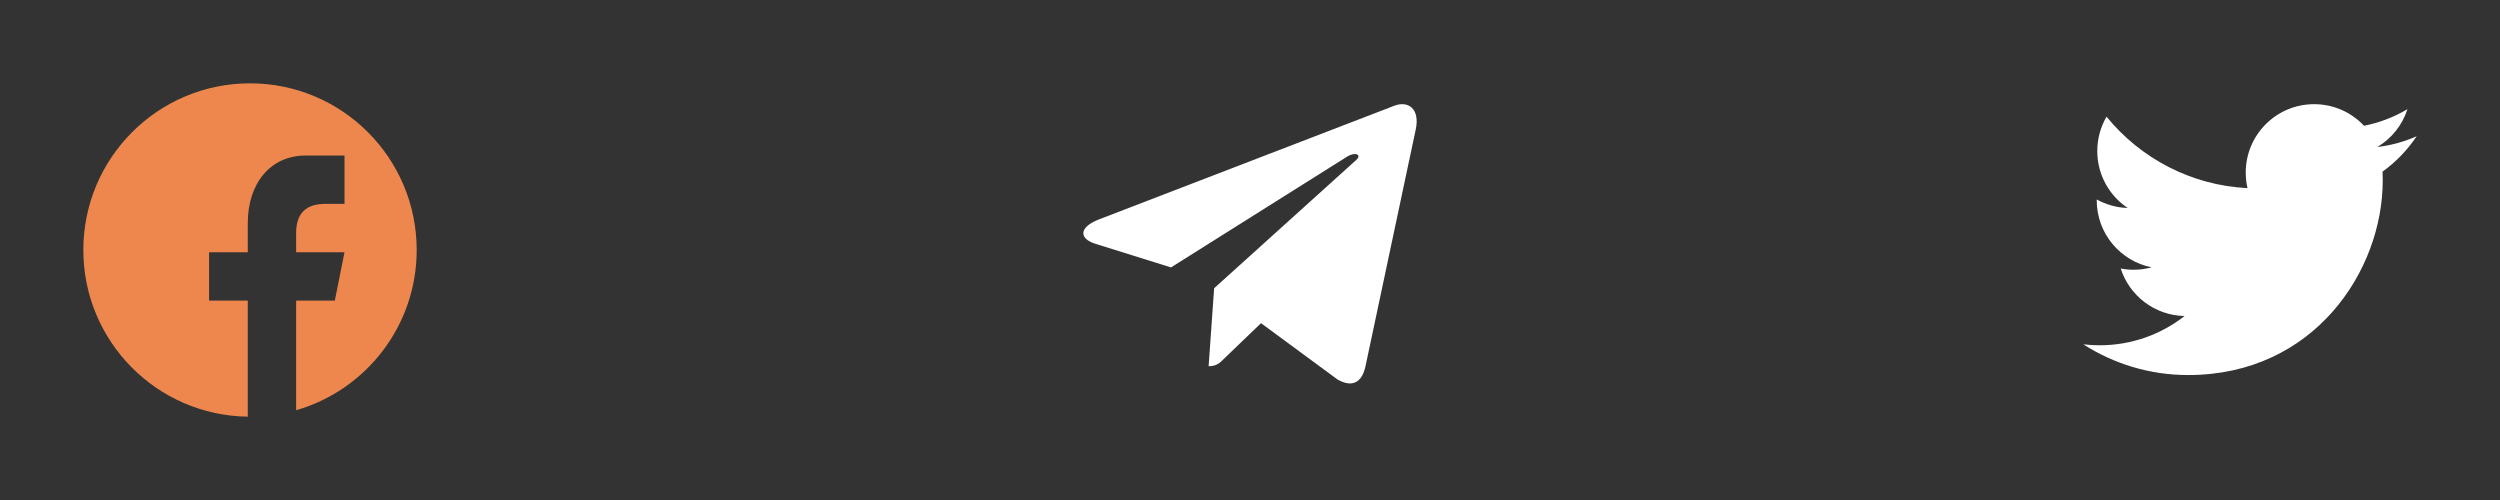 <svg width="160" height="32" viewBox="0 0 160 32" fill="none" xmlns="http://www.w3.org/2000/svg">
<rect x="0" y="0" width="160" height="32" fill="#333333" stroke="none"/>
<path d="M18.953 26.254C23.408 24.973 26.668 20.867 26.668 16C26.668 10.109 21.892 5.333 16 5.333C10.109 5.333 5.333 10.109 5.333 16C5.333 21.844 10.032 26.59 15.858 26.667V19.239H13.381V16.143H15.858V14.286C15.858 11.736 17.297 9.953 19.572 9.953H22.048V13.048H20.81C19.573 13.048 18.953 13.667 18.953 14.905V16.143H22.048L21.429 19.239H18.953V26.254Z" fill="#ED874E"/>
<path d="M90.606 8.294L87.387 23.462C87.144 24.532 86.51 24.798 85.61 24.294L80.705 20.683L78.338 22.957C78.076 23.219 77.857 23.438 77.352 23.438L77.705 18.447L86.796 10.24C87.191 9.888 86.71 9.693 86.182 10.045L74.943 17.115L70.104 15.602C69.052 15.273 69.033 14.55 70.323 14.046L89.249 6.762C90.125 6.434 90.892 6.957 90.606 8.294Z" fill="white"/>
<path d="M154.667 8.719C153.882 9.067 153.038 9.303 152.153 9.408C153.057 8.867 153.75 8.009 154.077 6.986C153.232 7.488 152.295 7.852 151.298 8.049C150.5 7.198 149.362 6.667 148.103 6.667C145.687 6.667 143.727 8.626 143.727 11.043C143.727 11.386 143.766 11.72 143.84 12.041C140.203 11.858 136.977 10.116 134.819 7.468C134.442 8.114 134.226 8.866 134.226 9.669C134.226 11.187 134.999 12.527 136.173 13.311C135.456 13.288 134.781 13.091 134.191 12.764C134.19 12.782 134.19 12.8 134.19 12.819C134.19 14.939 135.699 16.708 137.702 17.11C137.334 17.21 136.948 17.264 136.548 17.264C136.266 17.264 135.992 17.236 135.725 17.185C136.282 18.924 137.898 20.189 139.813 20.225C138.315 21.398 136.428 22.098 134.377 22.098C134.025 22.098 133.676 22.078 133.333 22.037C135.271 23.279 137.571 24.003 140.043 24.003C148.093 24.003 152.495 17.334 152.495 11.551C152.495 11.361 152.491 11.172 152.483 10.984C153.338 10.368 154.08 9.597 154.667 8.719Z" fill="white"/>
</svg>
